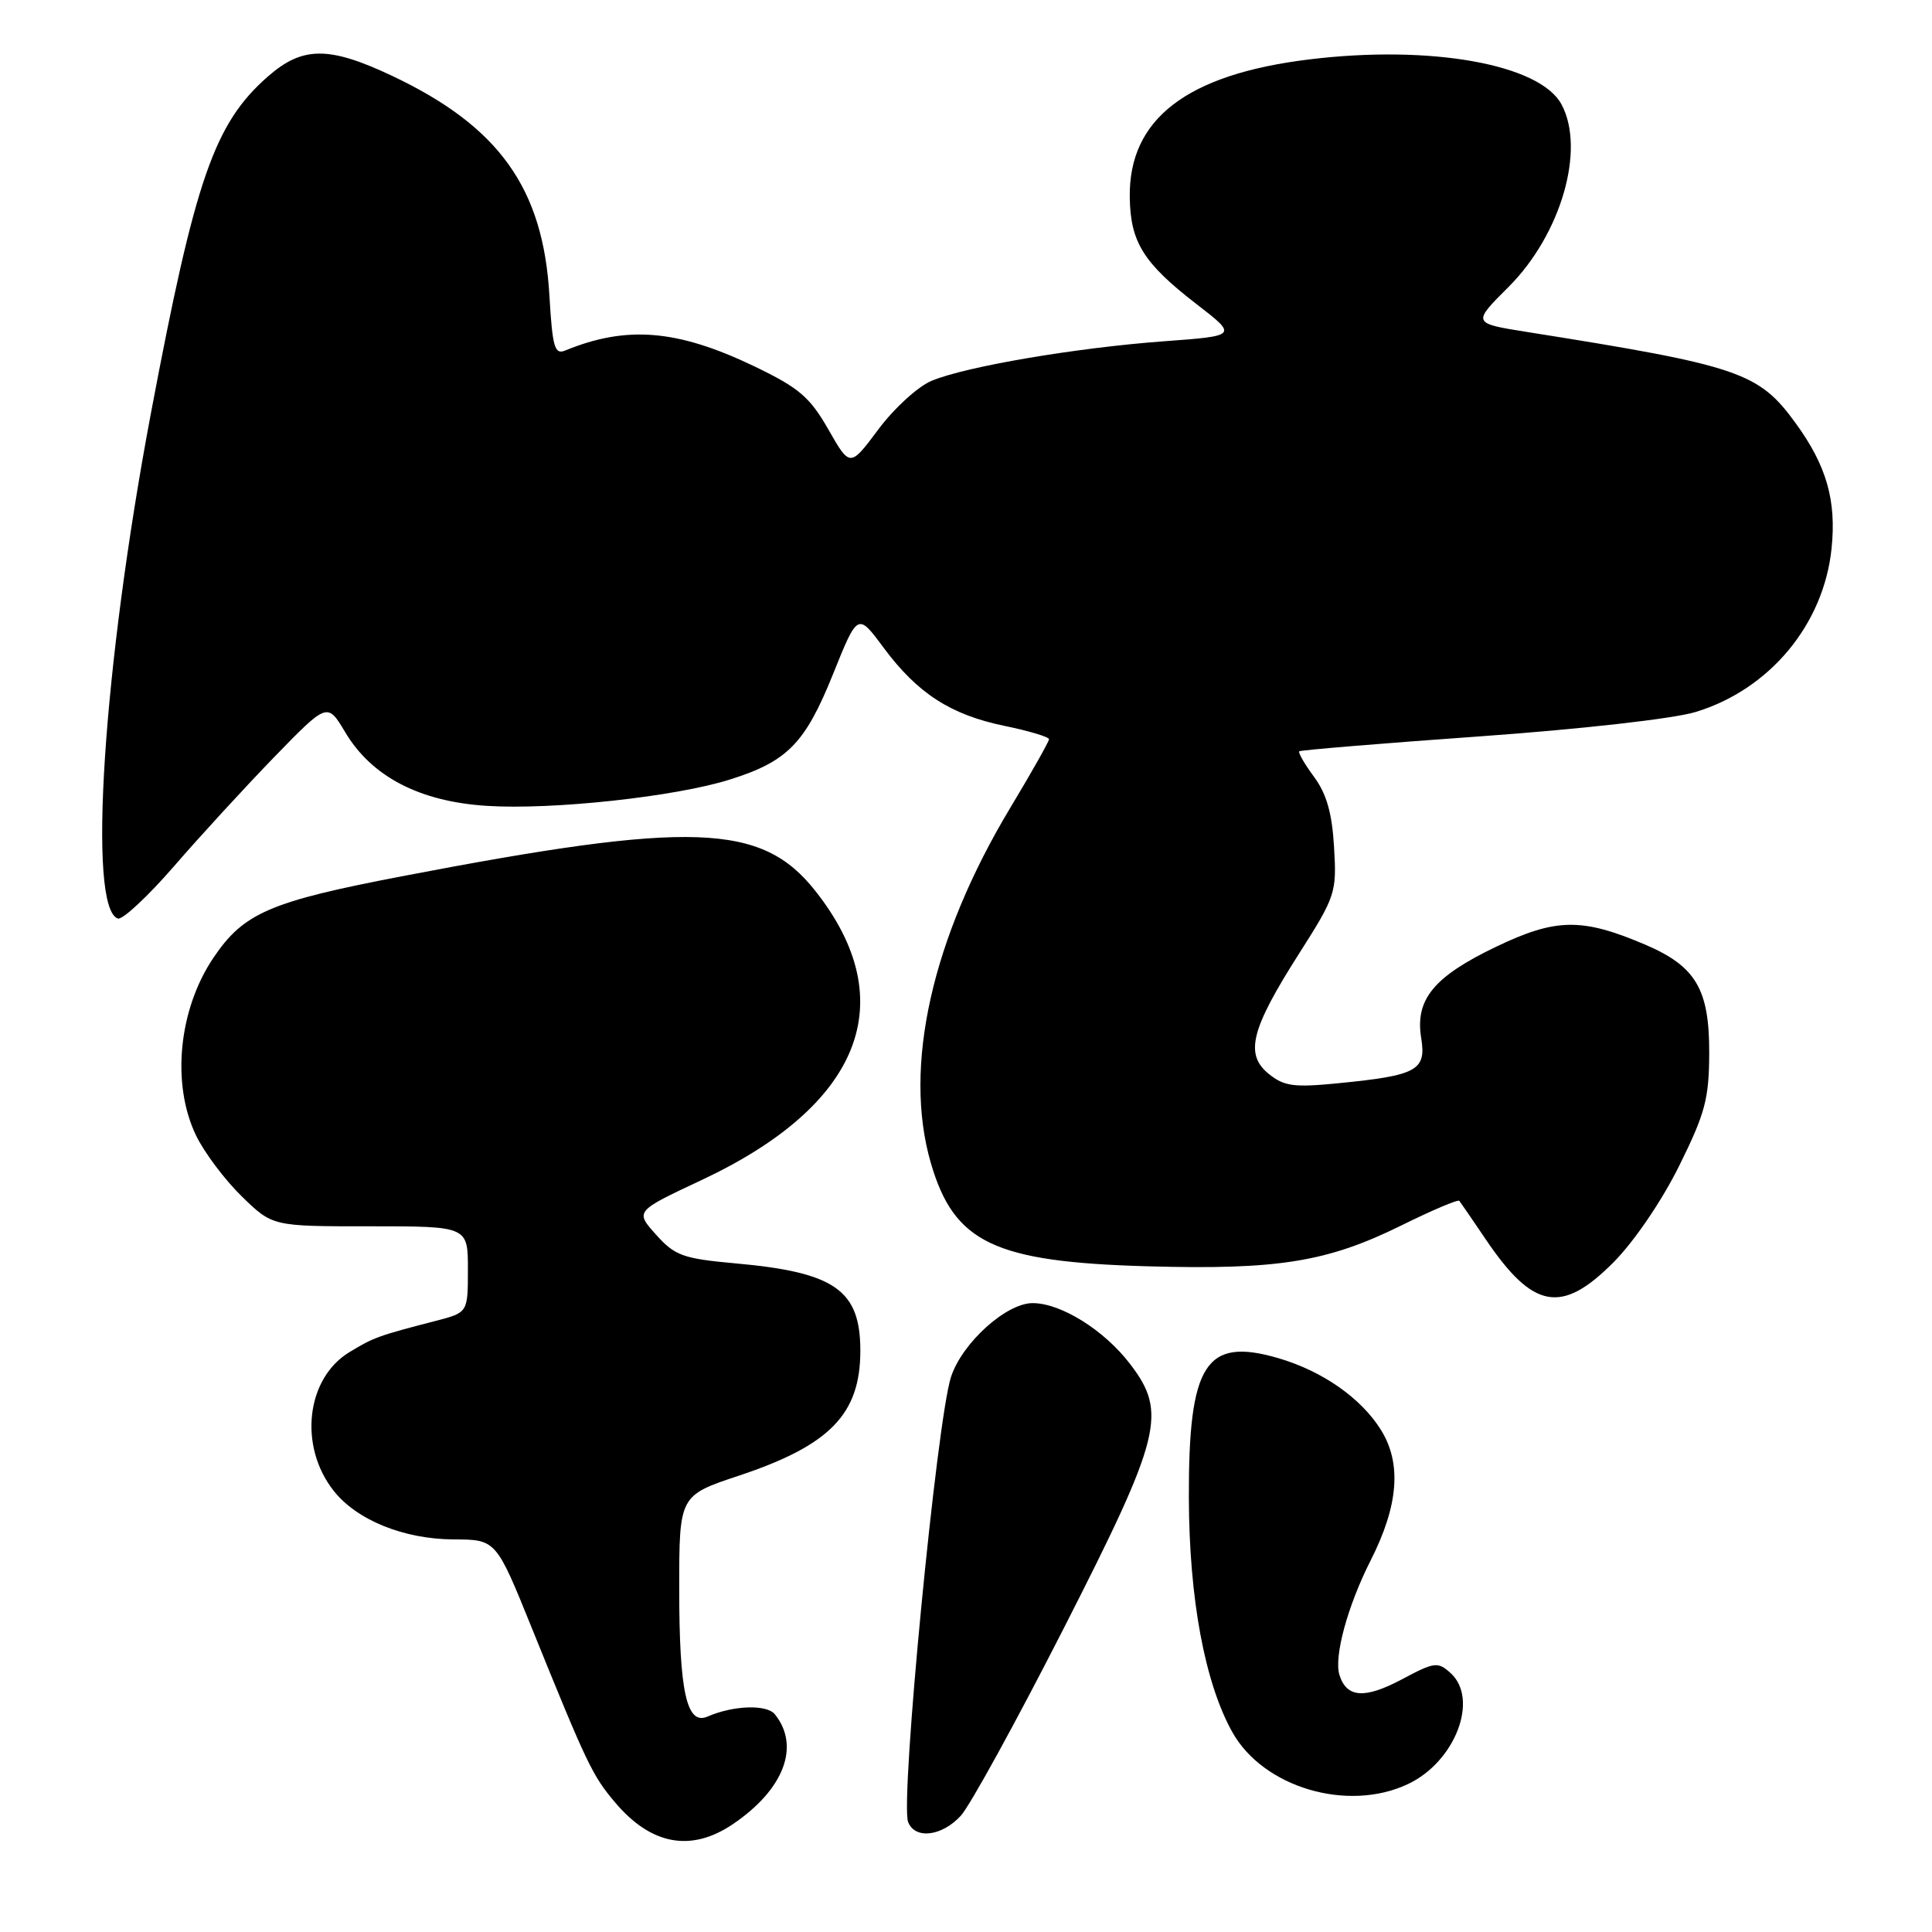 <?xml version="1.0" encoding="UTF-8" standalone="no"?>
<!DOCTYPE svg PUBLIC "-//W3C//DTD SVG 1.1//EN" "http://www.w3.org/Graphics/SVG/1.1/DTD/svg11.dtd" >
<svg xmlns="http://www.w3.org/2000/svg" xmlns:xlink="http://www.w3.org/1999/xlink" version="1.1" viewBox="0 0 256 256">
 <g >
 <path fill="currentColor"
d=" M 97.08 241.73 C 103.86 237.15 106.08 231.40 102.68 227.16 C 101.61 225.82 97.19 225.96 93.76 227.45 C 90.99 228.66 90.00 224.22 90.00 210.52 C 90.00 198.16 90.00 198.16 97.95 195.52 C 109.98 191.51 114.00 187.37 114.00 178.98 C 114.00 170.95 110.64 168.59 97.52 167.41 C 90.47 166.77 89.43 166.39 86.93 163.60 C 84.15 160.50 84.15 160.50 92.91 156.39 C 114.17 146.43 119.60 132.65 108.02 118.03 C 100.91 109.05 91.71 108.73 53.21 116.12 C 35.75 119.47 32.28 120.97 28.28 126.91 C 23.65 133.78 22.69 143.65 25.98 150.46 C 27.07 152.72 29.80 156.35 32.04 158.53 C 36.11 162.50 36.11 162.50 49.05 162.49 C 62.00 162.49 62.00 162.49 62.00 168.21 C 62.00 173.92 62.00 173.92 57.75 175.02 C 50.14 176.99 49.54 177.20 46.31 179.16 C 40.57 182.63 39.54 191.60 44.20 197.52 C 47.26 201.42 53.51 203.95 60.11 203.98 C 65.73 204.00 65.73 204.00 70.48 215.75 C 77.81 233.85 78.49 235.27 81.51 238.84 C 86.27 244.47 91.55 245.45 97.08 241.73 Z  M 127.30 240.61 C 128.51 239.30 134.63 228.16 140.90 215.86 C 153.91 190.33 154.69 187.22 149.77 180.77 C 146.34 176.26 140.59 172.67 136.83 172.67 C 133.33 172.67 127.51 177.92 126.02 182.43 C 124.13 188.18 119.26 238.62 120.33 241.42 C 121.23 243.75 124.78 243.34 127.30 240.61 Z  M 186.58 236.39 C 192.84 233.43 196.01 225.12 192.20 221.68 C 190.52 220.16 190.07 220.22 185.76 222.52 C 180.83 225.14 178.45 224.98 177.49 221.96 C 176.72 219.55 178.56 212.80 181.62 206.76 C 185.30 199.50 185.75 193.94 183.00 189.50 C 180.38 185.27 175.23 181.66 169.34 179.95 C 159.74 177.16 157.48 180.71 157.53 198.50 C 157.57 211.83 159.64 222.97 163.28 229.50 C 167.38 236.86 178.60 240.18 186.58 236.39 Z  M 213.81 167.25 C 216.54 164.50 220.20 159.12 222.49 154.50 C 225.95 147.51 226.46 145.62 226.48 139.50 C 226.50 131.07 224.71 128.04 218.00 125.17 C 209.62 121.60 206.18 121.65 198.26 125.44 C 189.96 129.42 187.48 132.44 188.32 137.57 C 189.01 141.83 187.75 142.51 177.37 143.53 C 171.44 144.12 170.15 143.94 168.12 142.30 C 164.91 139.70 165.74 136.39 172.12 126.38 C 176.97 118.76 177.13 118.29 176.77 112.27 C 176.51 107.75 175.78 105.19 174.12 102.94 C 172.86 101.24 171.98 99.71 172.16 99.55 C 172.35 99.39 183.07 98.50 196.00 97.58 C 209.48 96.62 221.70 95.24 224.65 94.35 C 234.47 91.38 241.65 82.76 242.69 72.69 C 243.35 66.33 242.04 61.73 237.96 56.11 C 233.04 49.32 230.53 48.46 202.29 43.98 C 195.07 42.83 195.07 42.83 199.92 37.99 C 206.84 31.06 210.11 19.80 206.91 13.84 C 204.06 8.50 189.55 5.91 173.50 7.87 C 157.24 9.85 149.54 15.77 149.70 26.16 C 149.79 32.10 151.51 34.86 158.55 40.30 C 163.99 44.50 163.99 44.50 154.24 45.22 C 142.59 46.08 127.98 48.56 123.44 50.46 C 121.64 51.21 118.47 54.10 116.40 56.88 C 112.63 61.93 112.63 61.93 109.76 56.90 C 107.29 52.59 105.88 51.39 99.91 48.52 C 89.76 43.66 83.03 43.10 74.88 46.45 C 73.49 47.02 73.20 46.00 72.80 39.17 C 71.98 24.93 66.13 16.76 51.98 10.06 C 43.57 6.09 40.08 6.11 35.47 10.16 C 28.40 16.37 25.86 23.68 20.01 54.69 C 13.66 88.37 11.56 120.35 15.62 121.71 C 16.23 121.91 19.57 118.80 23.05 114.79 C 26.52 110.78 32.52 104.25 36.37 100.28 C 43.38 93.07 43.38 93.07 45.74 97.02 C 49.25 102.91 55.59 106.21 64.49 106.78 C 73.16 107.34 89.44 105.58 96.69 103.30 C 104.34 100.90 106.68 98.51 110.37 89.35 C 113.65 81.19 113.65 81.19 117.07 85.81 C 121.57 91.87 125.95 94.71 133.13 96.19 C 136.36 96.85 139.00 97.65 139.00 97.95 C 139.00 98.25 136.70 102.33 133.89 107.00 C 123.46 124.33 119.64 141.38 123.34 154.10 C 126.42 164.68 131.73 167.21 152.00 167.79 C 169.34 168.28 175.86 167.23 185.70 162.37 C 189.75 160.37 193.20 158.90 193.37 159.12 C 193.54 159.33 195.11 161.62 196.86 164.21 C 203.15 173.51 206.92 174.19 213.81 167.25 Z "/>
</g>
</svg>